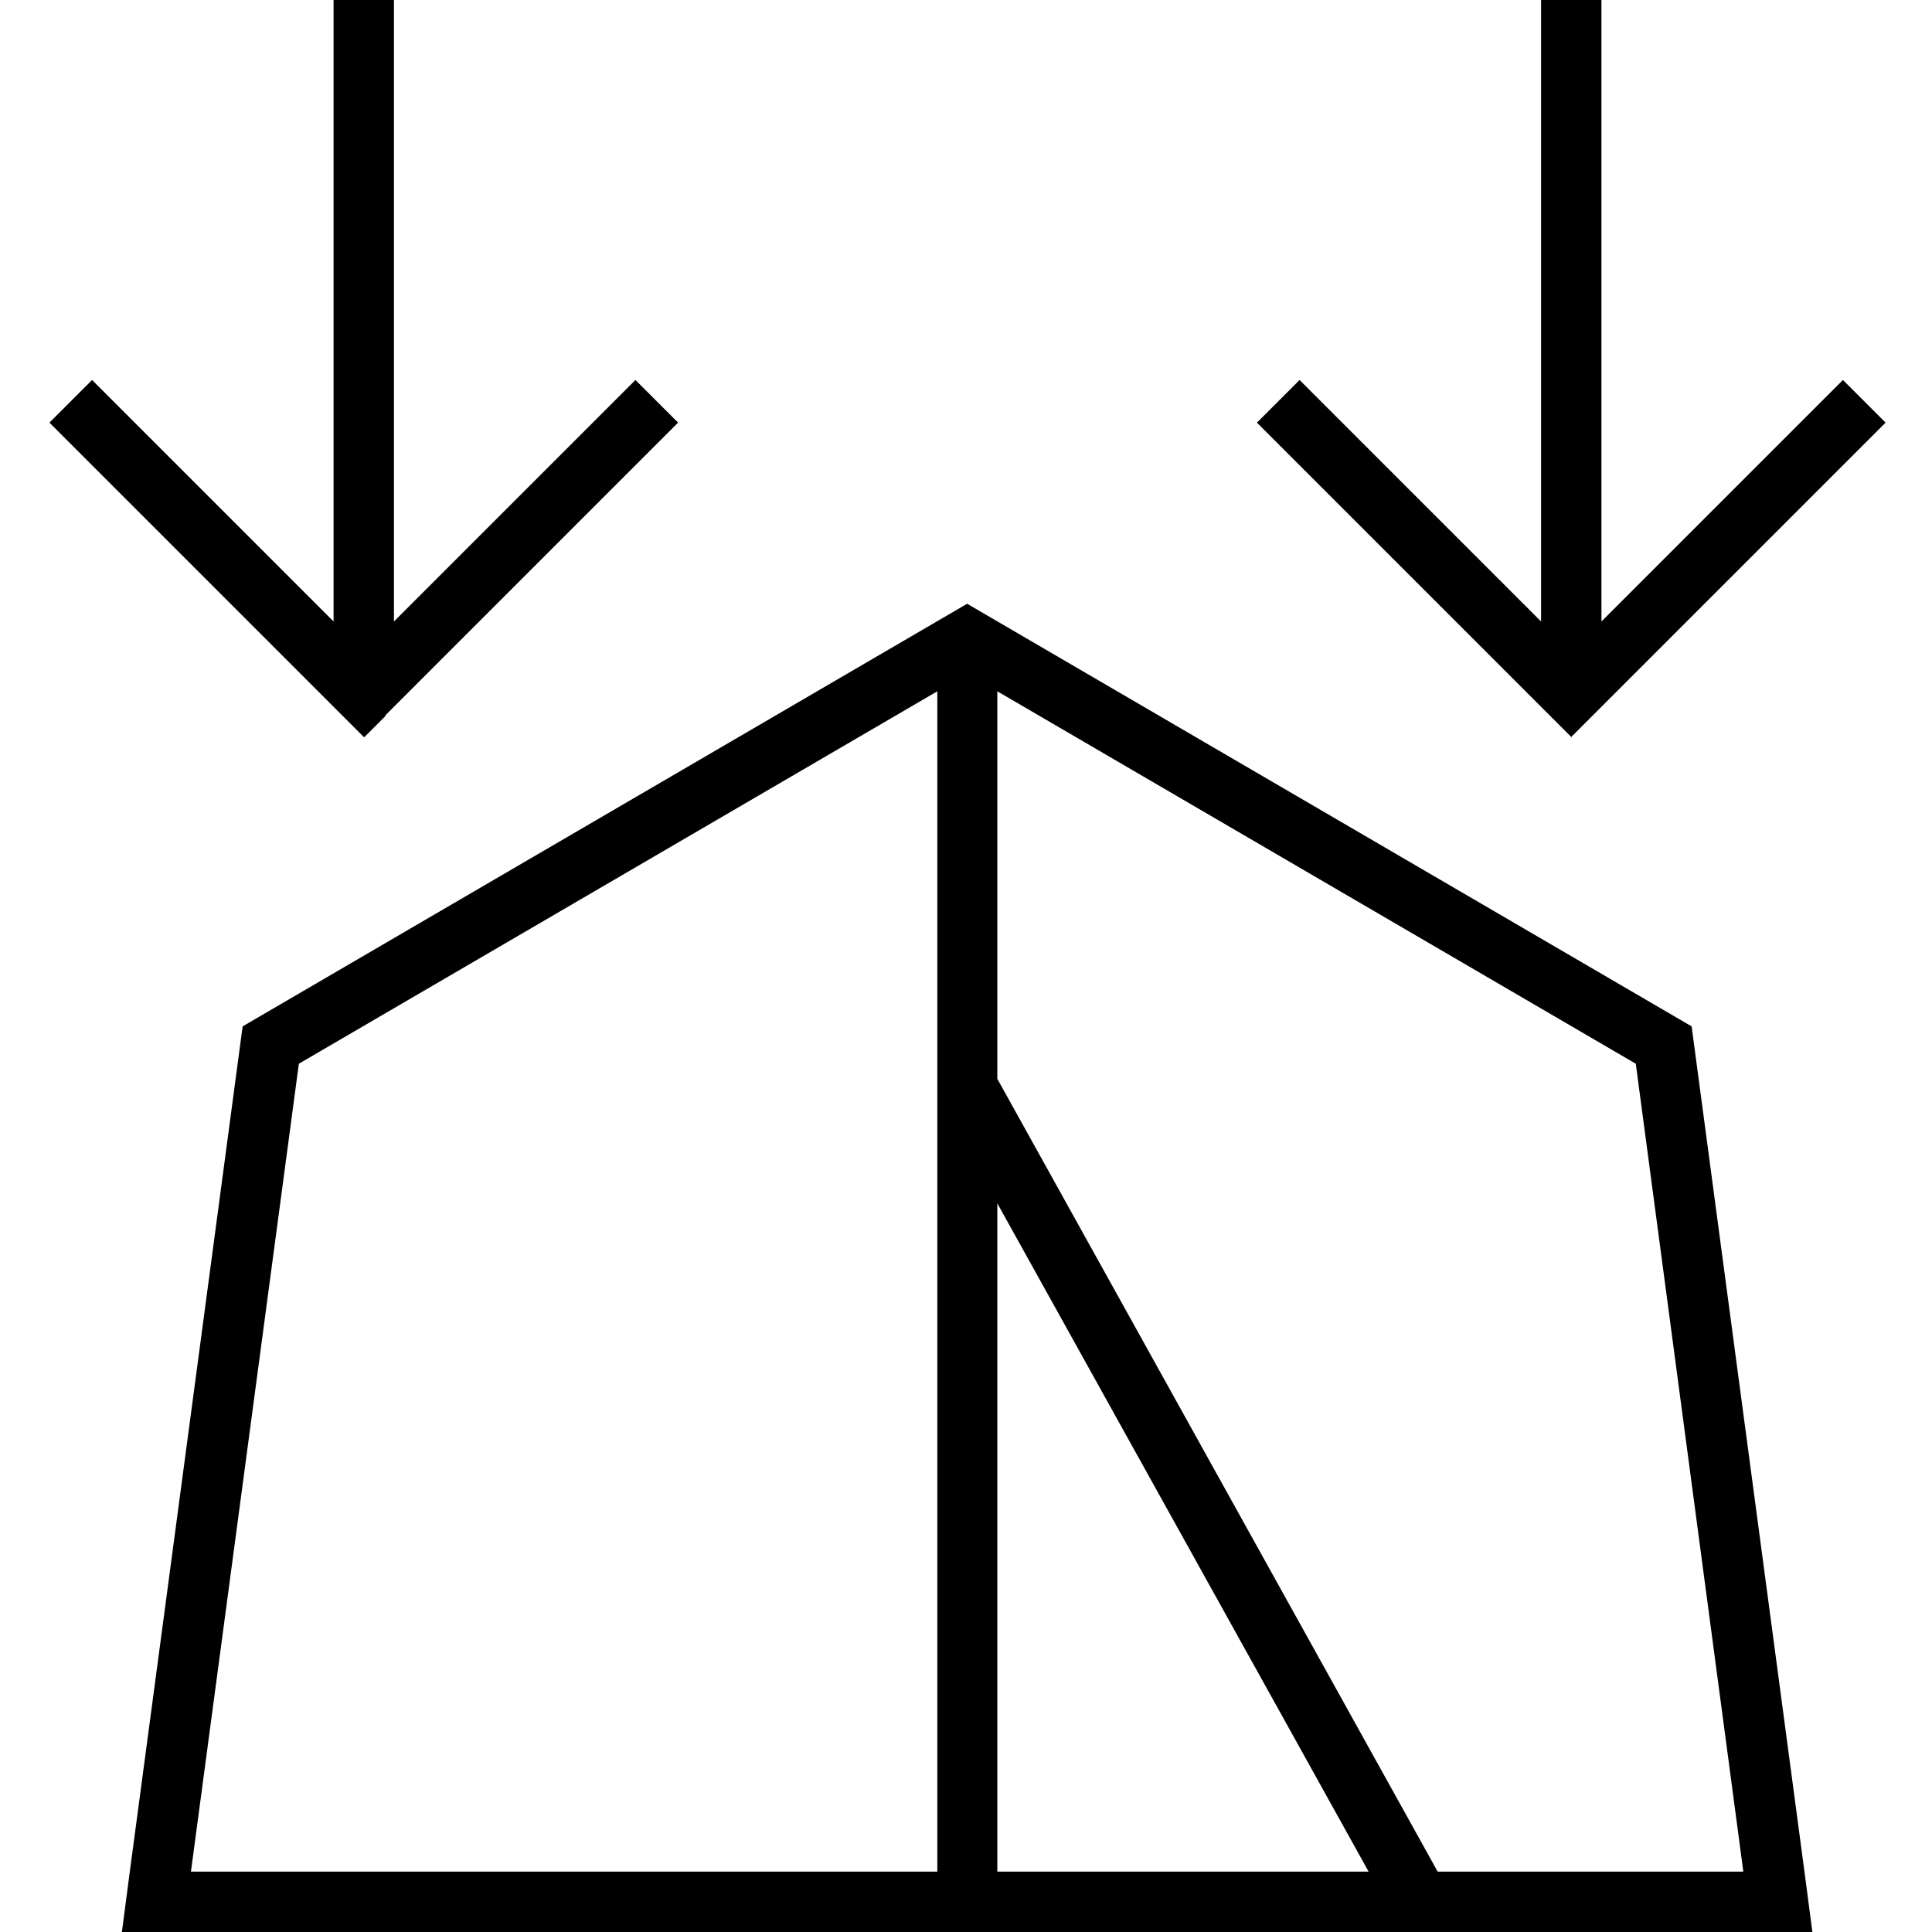 <svg fill="currentColor" xmlns="http://www.w3.org/2000/svg" viewBox="0 0 512 512"><!--! Font Awesome Pro 7.1.0 by @fontawesome - https://fontawesome.com License - https://fontawesome.com/license (Commercial License) Copyright 2025 Fonticons, Inc. --><path fill="currentColor" d="M102 189.7l77.7-77.7-11.3-11.3-5.7 5.7-58.3 58.3 0-164.7-16 0 0 164.7-58.3-58.3-5.7-5.7-11.3 11.3 5.7 5.7 72 72 5.7 5.7 5.7-5.7zm314.3 5.7l5.7-5.7 72-72 5.7-5.7-11.3-11.3-5.7 5.7-58.3 58.3 0-164.7-16 0 0 164.7-58.3-58.3-5.7-5.7-11.3 11.3 5.7 5.7 72 72 5.7 5.7zM32.3 512l448 0-2.1-16-29.9-224-192-112-192 112-29.9 224-2.1 16zm232-16l0-177.1 98.4 177.1-98.4 0zm-16 0l-197.7 0 28.6-214.1 169.2-98.7 0 312.8zm16-312.8l169.2 98.7 28.5 214.1-81 0-116.7-210.1 0-102.7z"/></svg>
